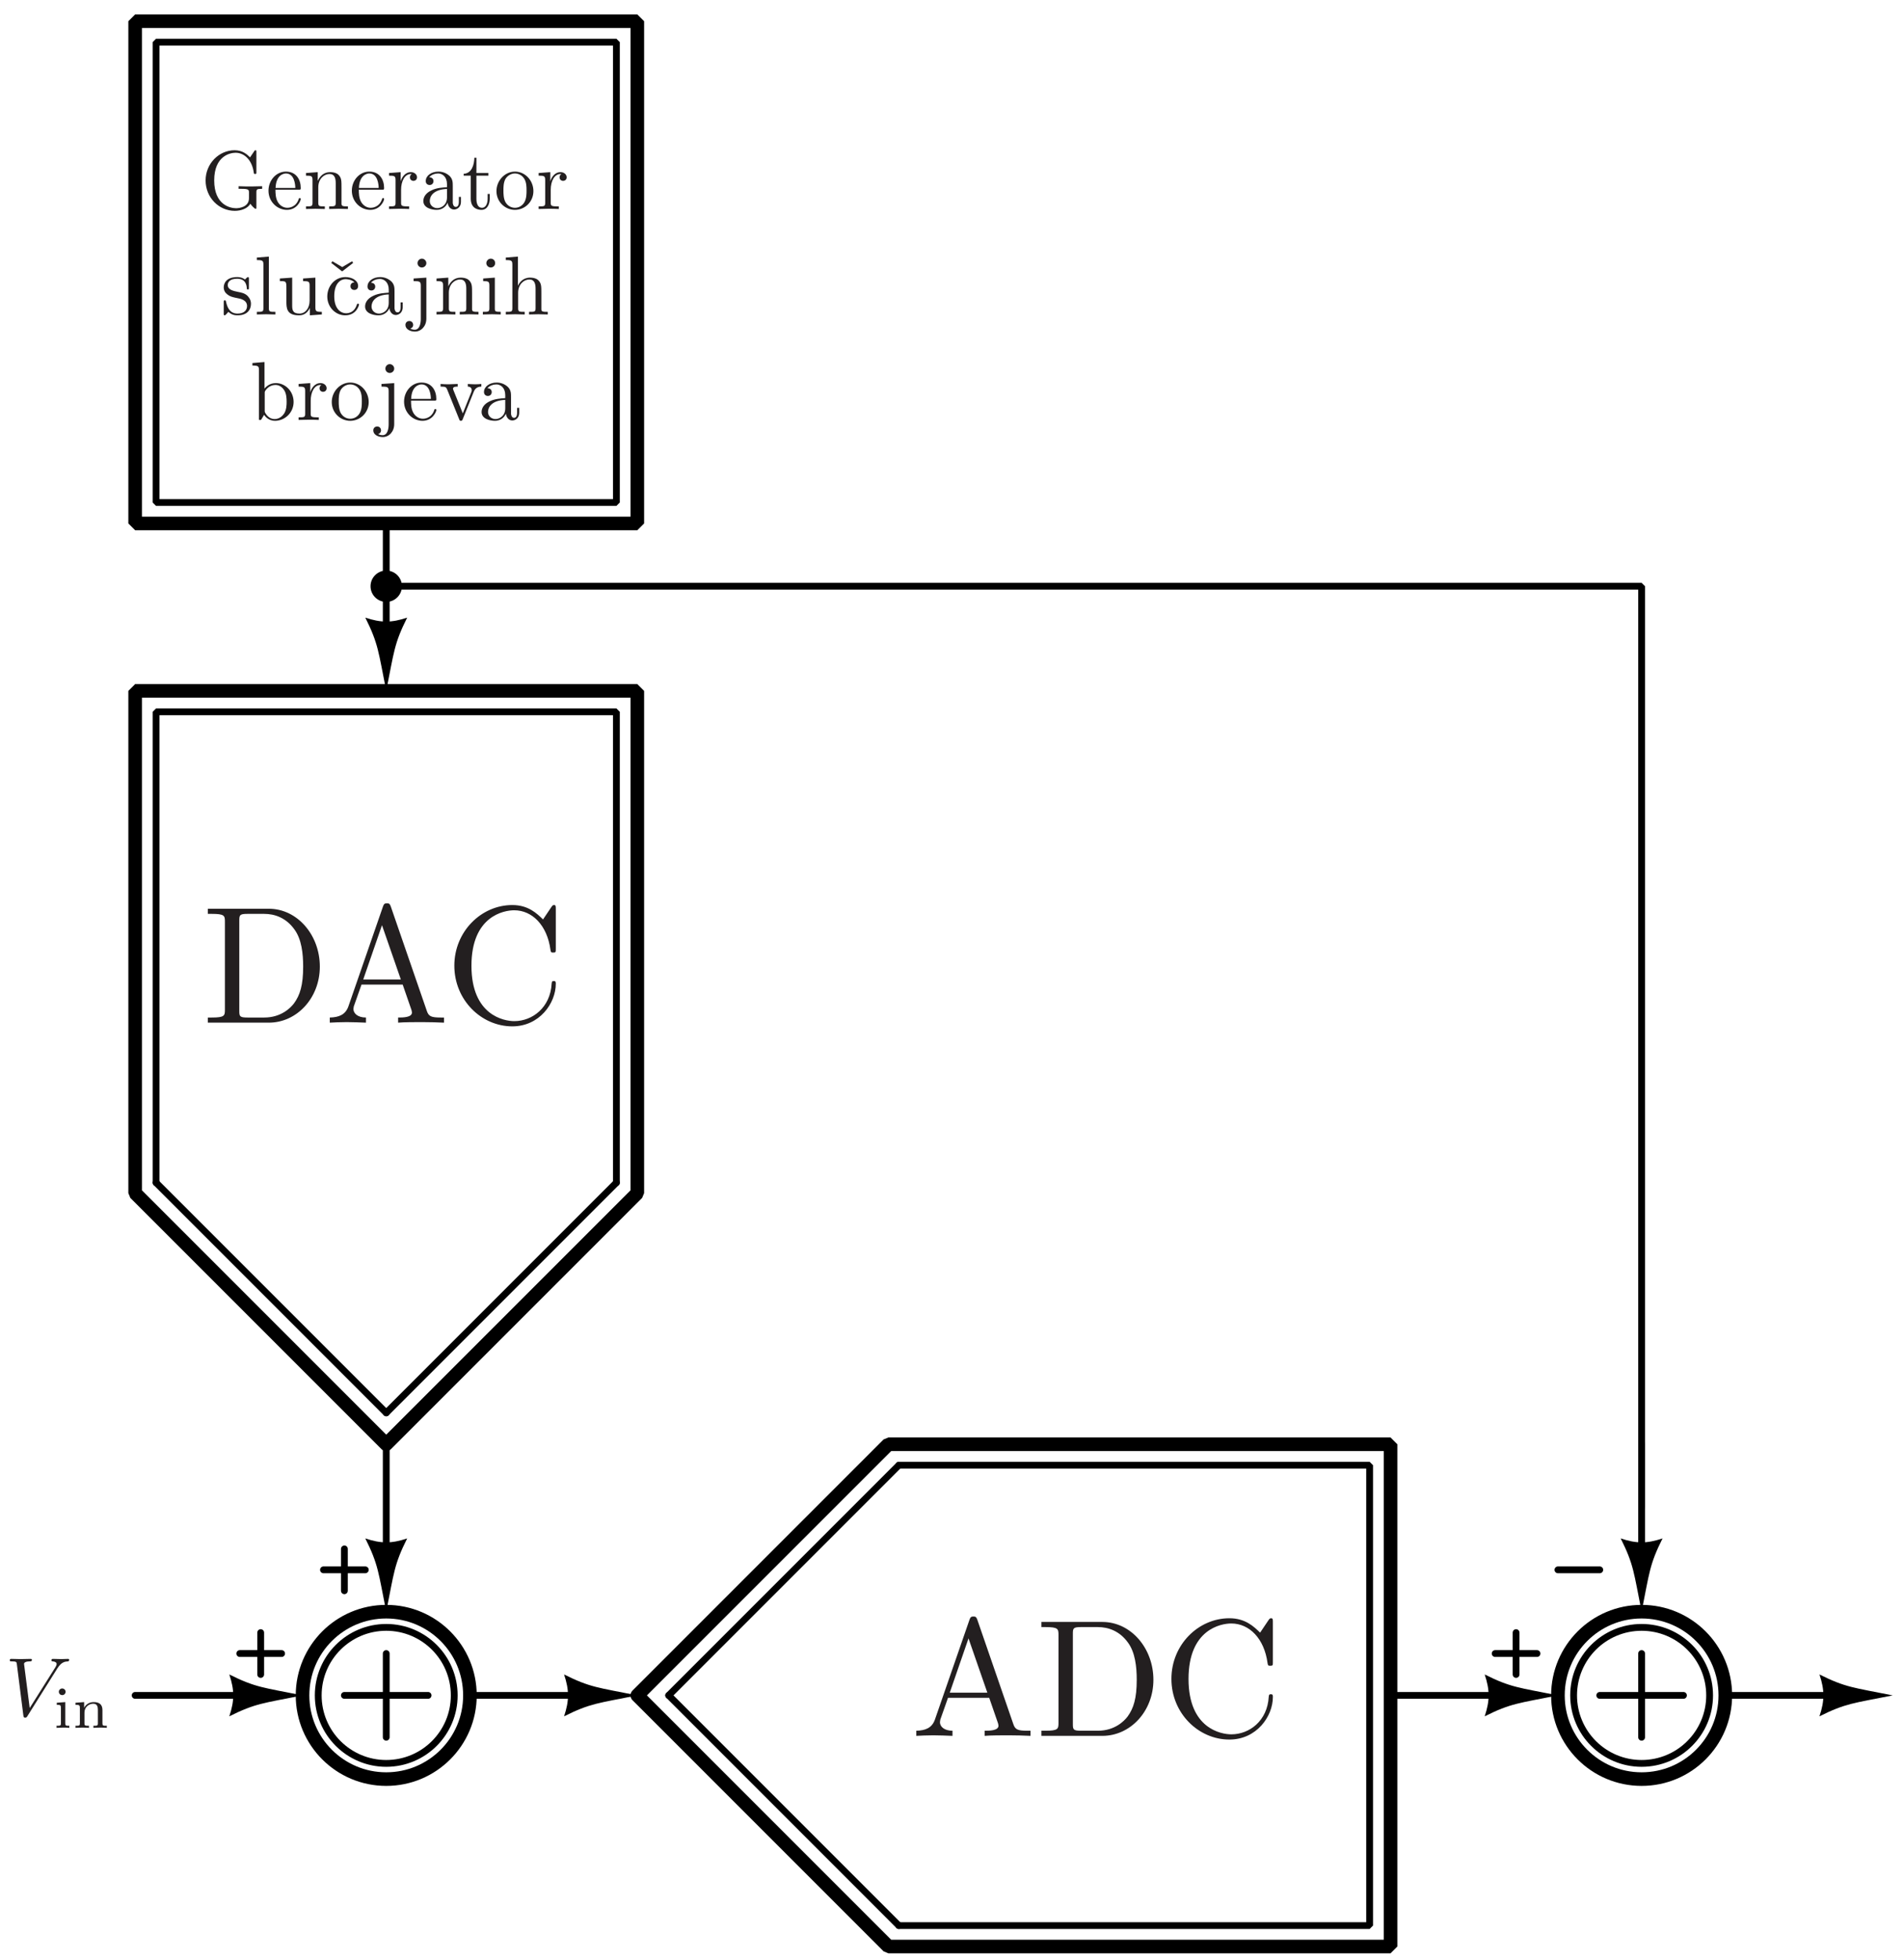 <?xml version="1.0" encoding="UTF-8"?>
<svg xmlns="http://www.w3.org/2000/svg" xmlns:xlink="http://www.w3.org/1999/xlink" width="273pt" height="281pt" viewBox="0 0 273 281" version="1.1">
<defs>
<g>
<symbol overflow="visible" id="glyph0-0">
<path style="stroke:none;" d=""/>
</symbol>
<symbol overflow="visible" id="glyph0-1">
<path style="stroke:none;" d="M 9.516 -16.641 C 9.391 -16.953 9.344 -17.109 8.969 -17.109 C 8.578 -17.109 8.516 -16.969 8.391 -16.641 L 3.438 -2.344 C 3.016 -1.125 2.062 -0.766 0.766 -0.734 L 0.766 0 C 1.312 -0.031 2.344 -0.078 3.203 -0.078 C 3.938 -0.078 5.188 -0.031 5.953 0 L 5.953 -0.734 C 4.75 -0.734 4.156 -1.344 4.156 -1.953 C 4.156 -2.031 4.188 -2.266 4.203 -2.312 L 5.312 -5.453 L 11.219 -5.453 L 12.484 -1.797 C 12.5 -1.703 12.547 -1.547 12.547 -1.453 C 12.547 -0.734 11.219 -0.734 10.562 -0.734 L 10.562 0 C 11.422 -0.078 13.094 -0.078 14.016 -0.078 C 15.031 -0.078 16.141 -0.047 17.141 0 L 17.141 -0.734 L 16.703 -0.734 C 15.281 -0.734 14.938 -0.906 14.672 -1.703 Z M 8.25 -13.969 L 10.953 -6.188 L 5.562 -6.188 Z M 8.25 -13.969 "/>
</symbol>
<symbol overflow="visible" id="glyph0-2">
<path style="stroke:none;" d="M 0.844 -16.328 L 0.844 -15.594 L 1.406 -15.594 C 3.25 -15.594 3.297 -15.328 3.297 -14.469 L 3.297 -1.859 C 3.297 -1 3.25 -0.734 1.406 -0.734 L 0.844 -0.734 L 0.844 0 L 9.594 0 C 13.609 0 16.906 -3.531 16.906 -8.031 C 16.906 -12.578 13.672 -16.328 9.594 -16.328 Z M 6.531 -0.734 C 5.406 -0.734 5.359 -0.906 5.359 -1.703 L 5.359 -14.625 C 5.359 -15.422 5.406 -15.594 6.531 -15.594 L 8.922 -15.594 C 10.406 -15.594 12.047 -15.062 13.266 -13.359 C 14.297 -11.953 14.516 -9.891 14.516 -8.031 C 14.516 -5.375 14.062 -3.938 13.203 -2.766 C 12.719 -2.125 11.359 -0.734 8.938 -0.734 Z M 6.531 -0.734 "/>
</symbol>
<symbol overflow="visible" id="glyph0-3">
<path style="stroke:none;" d="M 1.344 -8.172 C 1.344 -3.234 5.219 0.531 9.656 0.531 C 13.562 0.531 15.891 -2.797 15.891 -5.562 C 15.891 -5.812 15.891 -5.969 15.594 -5.969 C 15.328 -5.969 15.328 -5.828 15.297 -5.594 C 15.109 -2.172 12.547 -0.219 9.938 -0.219 C 8.484 -0.219 3.797 -1.031 3.797 -8.156 C 3.797 -15.297 8.469 -16.109 9.922 -16.109 C 12.531 -16.109 14.656 -13.938 15.125 -10.453 C 15.188 -10.109 15.188 -10.047 15.516 -10.047 C 15.891 -10.047 15.891 -10.109 15.891 -10.609 L 15.891 -16.281 C 15.891 -16.688 15.891 -16.859 15.641 -16.859 C 15.531 -16.859 15.438 -16.859 15.25 -16.562 L 14.062 -14.797 C 13.172 -15.656 11.953 -16.859 9.656 -16.859 C 5.188 -16.859 1.344 -13.047 1.344 -8.172 Z M 1.344 -8.172 "/>
</symbol>
<symbol overflow="visible" id="glyph1-0">
<path style="stroke:none;" d=""/>
</symbol>
<symbol overflow="visible" id="glyph1-1">
<path style="stroke:none;" d="M 7.094 -0.75 C 7.25 -0.484 7.719 -0.016 7.859 -0.016 C 7.953 -0.016 7.953 -0.109 7.953 -0.281 L 7.953 -2.359 C 7.953 -2.828 8.016 -2.891 8.781 -2.891 L 8.781 -3.266 C 8.344 -3.25 7.688 -3.234 7.328 -3.234 C 6.844 -3.234 5.828 -3.234 5.406 -3.266 L 5.406 -2.891 L 5.781 -2.891 C 6.859 -2.891 6.891 -2.766 6.891 -2.312 L 6.891 -1.547 C 6.891 -0.219 5.375 -0.109 5.047 -0.109 C 4.266 -0.109 1.906 -0.531 1.906 -4.094 C 1.906 -7.656 4.25 -8.062 4.969 -8.062 C 6.25 -8.062 7.344 -6.984 7.578 -5.219 C 7.609 -5.062 7.609 -5.016 7.766 -5.016 C 7.953 -5.016 7.953 -5.062 7.953 -5.312 L 7.953 -8.141 C 7.953 -8.344 7.953 -8.422 7.828 -8.422 C 7.781 -8.422 7.734 -8.422 7.641 -8.281 L 7.047 -7.406 C 6.656 -7.781 6.016 -8.422 4.828 -8.422 C 2.609 -8.422 0.672 -6.531 0.672 -4.094 C 0.672 -1.641 2.578 0.266 4.859 0.266 C 5.719 0.266 6.688 -0.047 7.094 -0.75 Z M 7.094 -0.75 "/>
</symbol>
<symbol overflow="visible" id="glyph1-2">
<path style="stroke:none;" d="M 1.344 -3.016 C 1.406 -4.797 2.422 -5.094 2.828 -5.094 C 4.047 -5.094 4.172 -3.484 4.172 -3.016 Z M 1.328 -2.766 L 4.656 -2.766 C 4.922 -2.766 4.953 -2.766 4.953 -3.016 C 4.953 -4.203 4.312 -5.359 2.828 -5.359 C 1.438 -5.359 0.328 -4.125 0.328 -2.625 C 0.328 -1.031 1.594 0.125 2.969 0.125 C 4.422 0.125 4.953 -1.188 4.953 -1.422 C 4.953 -1.547 4.859 -1.562 4.812 -1.562 C 4.703 -1.562 4.672 -1.5 4.656 -1.406 C 4.234 -0.172 3.156 -0.172 3.031 -0.172 C 2.438 -0.172 1.953 -0.531 1.688 -0.969 C 1.328 -1.547 1.328 -2.328 1.328 -2.766 Z M 1.328 -2.766 "/>
</symbol>
<symbol overflow="visible" id="glyph1-3">
<path style="stroke:none;" d="M 1.312 -4.109 L 1.312 -0.906 C 1.312 -0.375 1.188 -0.375 0.375 -0.375 L 0.375 0 C 0.797 -0.016 1.406 -0.031 1.734 -0.031 C 2.047 -0.031 2.672 -0.016 3.078 0 L 3.078 -0.375 C 2.266 -0.375 2.141 -0.375 2.141 -0.906 L 2.141 -3.109 C 2.141 -4.344 2.984 -5.016 3.75 -5.016 C 4.5 -5.016 4.641 -4.375 4.641 -3.688 L 4.641 -0.906 C 4.641 -0.375 4.5 -0.375 3.703 -0.375 L 3.703 0 C 4.125 -0.016 4.734 -0.031 5.062 -0.031 C 5.359 -0.031 5.984 -0.016 6.391 0 L 6.391 -0.375 C 5.766 -0.375 5.469 -0.375 5.469 -0.734 L 5.469 -3.016 C 5.469 -4.047 5.469 -4.406 5.094 -4.844 C 4.922 -5.047 4.531 -5.281 3.844 -5.281 C 2.969 -5.281 2.406 -4.766 2.062 -4.031 L 2.062 -5.281 L 0.375 -5.156 L 0.375 -4.781 C 1.219 -4.781 1.312 -4.703 1.312 -4.109 Z M 1.312 -4.109 "/>
</symbol>
<symbol overflow="visible" id="glyph1-4">
<path style="stroke:none;" d="M 2 -3.969 L 2 -5.281 L 0.328 -5.156 L 0.328 -4.781 C 1.172 -4.781 1.266 -4.703 1.266 -4.109 L 1.266 -0.906 C 1.266 -0.375 1.141 -0.375 0.328 -0.375 L 0.328 0 C 0.797 -0.016 1.359 -0.031 1.703 -0.031 C 2.172 -0.031 2.734 -0.031 3.219 0 L 3.219 -0.375 L 2.969 -0.375 C 2.078 -0.375 2.062 -0.5 2.062 -0.938 L 2.062 -2.766 C 2.062 -3.953 2.562 -5.016 3.469 -5.016 C 3.547 -5.016 3.578 -5.016 3.594 -5.016 C 3.562 -5 3.328 -4.859 3.328 -4.547 C 3.328 -4.203 3.578 -4.031 3.844 -4.031 C 4.047 -4.031 4.344 -4.172 4.344 -4.547 C 4.344 -4.938 3.984 -5.281 3.469 -5.281 C 2.594 -5.281 2.156 -4.484 2 -3.969 Z M 2 -3.969 "/>
</symbol>
<symbol overflow="visible" id="glyph1-5">
<path style="stroke:none;" d="M 3.984 -0.906 C 4.031 -0.438 4.344 0.078 4.906 0.078 C 5.156 0.078 5.891 -0.094 5.891 -1.062 L 5.891 -1.734 L 5.594 -1.734 L 5.594 -1.062 C 5.594 -0.375 5.297 -0.297 5.156 -0.297 C 4.766 -0.297 4.719 -0.844 4.719 -0.891 L 4.719 -3.281 C 4.719 -3.797 4.719 -4.25 4.297 -4.703 C 3.828 -5.156 3.234 -5.359 2.656 -5.359 C 1.672 -5.359 0.844 -4.797 0.844 -4 C 0.844 -3.641 1.094 -3.438 1.406 -3.438 C 1.734 -3.438 1.953 -3.688 1.953 -4 C 1.953 -4.141 1.891 -4.531 1.344 -4.547 C 1.656 -4.953 2.25 -5.094 2.625 -5.094 C 3.219 -5.094 3.891 -4.625 3.891 -3.562 L 3.891 -3.125 C 3.281 -3.078 2.453 -3.047 1.703 -2.688 C 0.797 -2.281 0.5 -1.656 0.5 -1.141 C 0.5 -0.172 1.656 0.125 2.422 0.125 C 3.203 0.125 3.75 -0.344 3.984 -0.906 Z M 3.891 -2.875 L 3.891 -1.672 C 3.891 -0.531 3.031 -0.125 2.5 -0.125 C 1.906 -0.125 1.422 -0.547 1.422 -1.141 C 1.422 -1.812 1.922 -2.797 3.891 -2.875 Z M 3.891 -2.875 "/>
</symbol>
<symbol overflow="visible" id="glyph1-6">
<path style="stroke:none;" d="M 2.062 -4.781 L 3.781 -4.781 L 3.781 -5.156 L 2.062 -5.156 L 2.062 -7.344 L 1.766 -7.344 C 1.75 -6.375 1.406 -5.094 0.234 -5.047 L 0.234 -4.781 L 1.25 -4.781 L 1.25 -1.484 C 1.25 -0.016 2.359 0.125 2.781 0.125 C 3.641 0.125 3.969 -0.719 3.969 -1.484 L 3.969 -2.156 L 3.672 -2.156 L 3.672 -1.5 C 3.672 -0.625 3.312 -0.172 2.875 -0.172 C 2.062 -0.172 2.062 -1.25 2.062 -1.453 Z M 2.062 -4.781 "/>
</symbol>
<symbol overflow="visible" id="glyph1-7">
<path style="stroke:none;" d="M 5.625 -2.562 C 5.625 -4.094 4.438 -5.359 2.984 -5.359 C 1.5 -5.359 0.328 -4.047 0.328 -2.562 C 0.328 -1.016 1.578 0.125 2.969 0.125 C 4.422 0.125 5.625 -1.047 5.625 -2.562 Z M 2.984 -0.172 C 2.469 -0.172 1.953 -0.422 1.625 -0.969 C 1.328 -1.5 1.328 -2.219 1.328 -2.656 C 1.328 -3.125 1.328 -3.766 1.609 -4.297 C 1.938 -4.844 2.5 -5.094 2.969 -5.094 C 3.5 -5.094 4.016 -4.828 4.328 -4.312 C 4.641 -3.797 4.641 -3.109 4.641 -2.656 C 4.641 -2.219 4.641 -1.578 4.375 -1.047 C 4.109 -0.516 3.578 -0.172 2.984 -0.172 Z M 2.984 -0.172 "/>
</symbol>
<symbol overflow="visible" id="glyph1-8">
<path style="stroke:none;" d="M 2.484 -2.312 C 2.75 -2.266 3.734 -2.078 3.734 -1.219 C 3.734 -0.609 3.312 -0.125 2.375 -0.125 C 1.375 -0.125 0.938 -0.812 0.719 -1.828 C 0.688 -1.984 0.672 -2.031 0.547 -2.031 C 0.391 -2.031 0.391 -1.953 0.391 -1.734 L 0.391 -0.156 C 0.391 0.047 0.391 0.125 0.531 0.125 C 0.578 0.125 0.594 0.125 0.828 -0.109 C 0.844 -0.125 0.844 -0.156 1.062 -0.375 C 1.594 0.125 2.125 0.125 2.375 0.125 C 3.75 0.125 4.297 -0.672 4.297 -1.531 C 4.297 -2.156 3.938 -2.516 3.797 -2.672 C 3.406 -3.047 2.938 -3.141 2.438 -3.234 C 1.766 -3.375 0.969 -3.531 0.969 -4.219 C 0.969 -4.641 1.281 -5.125 2.312 -5.125 C 3.625 -5.125 3.688 -4.047 3.703 -3.688 C 3.719 -3.578 3.828 -3.578 3.844 -3.578 C 4 -3.578 4 -3.641 4 -3.859 L 4 -5.062 C 4 -5.266 4 -5.359 3.875 -5.359 C 3.812 -5.359 3.797 -5.359 3.641 -5.219 C 3.594 -5.156 3.484 -5.062 3.438 -5.016 C 2.969 -5.359 2.484 -5.359 2.312 -5.359 C 0.844 -5.359 0.391 -4.547 0.391 -3.891 C 0.391 -3.469 0.578 -3.125 0.906 -2.875 C 1.297 -2.562 1.625 -2.484 2.484 -2.312 Z M 2.484 -2.312 "/>
</symbol>
<symbol overflow="visible" id="glyph1-9">
<path style="stroke:none;" d="M 2.109 -8.297 L 0.391 -8.156 L 0.391 -7.797 C 1.234 -7.797 1.328 -7.703 1.328 -7.125 L 1.328 -0.906 C 1.328 -0.375 1.188 -0.375 0.391 -0.375 L 0.391 0 C 0.781 -0.016 1.422 -0.031 1.719 -0.031 C 2.016 -0.031 2.609 -0.016 3.047 0 L 3.047 -0.375 C 2.25 -0.375 2.109 -0.375 2.109 -0.906 Z M 2.109 -8.297 "/>
</symbol>
<symbol overflow="visible" id="glyph1-10">
<path style="stroke:none;" d="M 4.672 -0.938 L 4.672 0.125 L 6.391 0 L 6.391 -0.375 C 5.562 -0.375 5.469 -0.453 5.469 -1.047 L 5.469 -5.281 L 3.703 -5.156 L 3.703 -4.781 C 4.547 -4.781 4.641 -4.703 4.641 -4.109 L 4.641 -1.984 C 4.641 -0.938 4.062 -0.125 3.188 -0.125 C 2.188 -0.125 2.141 -0.688 2.141 -1.312 L 2.141 -5.281 L 0.375 -5.156 L 0.375 -4.781 C 1.312 -4.781 1.312 -4.75 1.312 -3.688 L 1.312 -1.891 C 1.312 -0.953 1.312 0.125 3.125 0.125 C 3.797 0.125 4.328 -0.203 4.672 -0.938 Z M 4.672 -0.938 "/>
</symbol>
<symbol overflow="visible" id="glyph1-11">
<path style="stroke:none;" d="M 2.984 -6.797 L 1.578 -7.625 L 1.406 -7.391 L 2.969 -6.172 L 4.547 -7.391 L 4.391 -7.625 Z M 2.984 -6.797 "/>
</symbol>
<symbol overflow="visible" id="glyph1-12">
<path style="stroke:none;" d="M 1.406 -2.609 C 1.406 -4.547 2.375 -5.062 3.016 -5.062 C 3.125 -5.062 3.875 -5.047 4.297 -4.609 C 3.797 -4.578 3.734 -4.219 3.734 -4.062 C 3.734 -3.75 3.938 -3.516 4.281 -3.516 C 4.594 -3.516 4.828 -3.719 4.828 -4.078 C 4.828 -4.891 3.922 -5.359 3 -5.359 C 1.5 -5.359 0.406 -4.062 0.406 -2.578 C 0.406 -1.047 1.594 0.125 2.969 0.125 C 4.578 0.125 4.953 -1.297 4.953 -1.422 C 4.953 -1.547 4.844 -1.547 4.812 -1.547 C 4.703 -1.547 4.672 -1.5 4.656 -1.422 C 4.297 -0.312 3.531 -0.172 3.078 -0.172 C 2.453 -0.172 1.406 -0.688 1.406 -2.609 Z M 1.406 -2.609 "/>
</symbol>
<symbol overflow="visible" id="glyph1-13">
<path style="stroke:none;" d="M 2.516 -5.281 L 0.688 -5.156 L 0.688 -4.781 C 1.609 -4.781 1.719 -4.703 1.719 -4.109 L 1.719 0.625 C 1.719 1.156 1.609 2.188 0.844 2.188 C 0.781 2.188 0.516 2.188 0.203 2.031 C 0.375 1.984 0.625 1.812 0.625 1.5 C 0.625 1.188 0.406 0.938 0.078 0.938 C -0.266 0.938 -0.484 1.188 -0.484 1.5 C -0.484 2.109 0.188 2.453 0.875 2.453 C 1.766 2.453 2.516 1.688 2.516 0.594 Z M 2.516 -7.359 C 2.516 -7.703 2.219 -8 1.875 -8 C 1.531 -8 1.25 -7.703 1.25 -7.359 C 1.25 -7.016 1.531 -6.734 1.875 -6.734 C 2.219 -6.734 2.516 -7.016 2.516 -7.359 Z M 2.516 -7.359 "/>
</symbol>
<symbol overflow="visible" id="glyph1-14">
<path style="stroke:none;" d="M 2.109 -5.281 L 0.438 -5.156 L 0.438 -4.781 C 1.219 -4.781 1.328 -4.703 1.328 -4.125 L 1.328 -0.906 C 1.328 -0.375 1.188 -0.375 0.391 -0.375 L 0.391 0 C 0.781 -0.016 1.422 -0.031 1.703 -0.031 C 2.125 -0.031 2.547 -0.016 2.953 0 L 2.953 -0.375 C 2.156 -0.375 2.109 -0.438 2.109 -0.891 Z M 2.156 -7.359 C 2.156 -7.75 1.859 -8 1.531 -8 C 1.156 -8 0.891 -7.672 0.891 -7.359 C 0.891 -7.047 1.156 -6.734 1.531 -6.734 C 1.859 -6.734 2.156 -6.984 2.156 -7.359 Z M 2.156 -7.359 "/>
</symbol>
<symbol overflow="visible" id="glyph1-15">
<path style="stroke:none;" d="M 1.312 -0.906 C 1.312 -0.375 1.188 -0.375 0.375 -0.375 L 0.375 0 C 0.797 -0.016 1.406 -0.031 1.734 -0.031 C 2.047 -0.031 2.672 -0.016 3.078 0 L 3.078 -0.375 C 2.266 -0.375 2.141 -0.375 2.141 -0.906 L 2.141 -3.109 C 2.141 -4.344 2.984 -5.016 3.75 -5.016 C 4.5 -5.016 4.641 -4.375 4.641 -3.688 L 4.641 -0.906 C 4.641 -0.375 4.5 -0.375 3.703 -0.375 L 3.703 0 C 4.125 -0.016 4.734 -0.031 5.062 -0.031 C 5.359 -0.031 5.984 -0.016 6.391 0 L 6.391 -0.375 C 5.766 -0.375 5.469 -0.375 5.469 -0.734 L 5.469 -3.016 C 5.469 -4.047 5.469 -4.406 5.094 -4.844 C 4.922 -5.047 4.531 -5.281 3.844 -5.281 C 2.828 -5.281 2.312 -4.562 2.109 -4.109 L 2.109 -8.297 L 0.375 -8.156 L 0.375 -7.797 C 1.219 -7.797 1.312 -7.703 1.312 -7.125 Z M 1.312 -0.906 "/>
</symbol>
<symbol overflow="visible" id="glyph1-16">
<path style="stroke:none;" d="M 2.062 -4.5 L 2.062 -8.297 L 0.328 -8.156 L 0.328 -7.797 C 1.172 -7.797 1.266 -7.703 1.266 -7.125 L 1.266 0 L 1.562 0 C 1.578 -0.016 1.672 -0.172 2 -0.734 C 2.172 -0.469 2.672 0.125 3.562 0.125 C 4.984 0.125 6.234 -1.047 6.234 -2.578 C 6.234 -4.094 5.062 -5.281 3.688 -5.281 C 2.766 -5.281 2.25 -4.719 2.062 -4.5 Z M 2.094 -1.359 L 2.094 -3.828 C 2.094 -4.047 2.094 -4.062 2.219 -4.25 C 2.688 -4.922 3.344 -5.016 3.641 -5.016 C 4.172 -5.016 4.609 -4.703 4.891 -4.25 C 5.203 -3.766 5.234 -3.078 5.234 -2.594 C 5.234 -2.156 5.219 -1.438 4.859 -0.891 C 4.609 -0.531 4.156 -0.125 3.516 -0.125 C 2.969 -0.125 2.547 -0.422 2.266 -0.859 C 2.094 -1.109 2.094 -1.141 2.094 -1.359 Z M 2.094 -1.359 "/>
</symbol>
<symbol overflow="visible" id="glyph1-17">
<path style="stroke:none;" d="M 4.969 -3.984 C 5.078 -4.25 5.281 -4.766 6.078 -4.781 L 6.078 -5.156 C 5.797 -5.125 5.453 -5.109 5.172 -5.109 C 4.891 -5.109 4.344 -5.141 4.141 -5.156 L 4.141 -4.781 C 4.578 -4.766 4.703 -4.5 4.703 -4.266 C 4.703 -4.156 4.688 -4.109 4.641 -3.984 L 3.422 -0.938 L 2.078 -4.266 C 2.016 -4.422 2.016 -4.453 2.016 -4.469 C 2.016 -4.781 2.469 -4.781 2.688 -4.781 L 2.688 -5.156 C 2.328 -5.141 1.656 -5.109 1.391 -5.109 C 1.062 -5.109 0.578 -5.125 0.234 -5.156 L 0.234 -4.781 C 0.984 -4.781 1.031 -4.703 1.188 -4.344 L 2.906 -0.094 C 2.969 0.078 3 0.125 3.156 0.125 C 3.312 0.125 3.359 0.031 3.406 -0.094 Z M 4.969 -3.984 "/>
</symbol>
<symbol overflow="visible" id="glyph2-0">
<path style="stroke:none;" d=""/>
</symbol>
<symbol overflow="visible" id="glyph2-1">
<path style="stroke:none;" d="M 7.5 -6.797 C 8.094 -7.734 8.594 -7.766 9.031 -7.797 C 9.188 -7.812 9.188 -8.016 9.188 -8.016 C 9.188 -8.109 9.125 -8.156 9.031 -8.156 C 8.719 -8.156 8.375 -8.125 8.062 -8.125 C 7.656 -8.125 7.25 -8.156 6.875 -8.156 C 6.797 -8.156 6.641 -8.156 6.641 -7.938 C 6.641 -7.812 6.75 -7.797 6.844 -7.797 C 7.156 -7.766 7.391 -7.656 7.391 -7.406 C 7.391 -7.219 7.203 -6.953 7.203 -6.938 L 3.531 -1.109 L 2.719 -7.438 C 2.719 -7.641 3 -7.797 3.547 -7.797 C 3.719 -7.797 3.844 -7.797 3.844 -8.031 C 3.844 -8.141 3.75 -8.156 3.688 -8.156 C 3.203 -8.156 2.688 -8.125 2.203 -8.125 C 1.984 -8.125 1.75 -8.141 1.547 -8.141 C 1.328 -8.141 1.094 -8.156 0.891 -8.156 C 0.812 -8.156 0.672 -8.156 0.672 -7.938 C 0.672 -7.797 0.781 -7.797 0.969 -7.797 C 1.641 -7.797 1.656 -7.688 1.688 -7.391 L 2.625 -0.016 C 2.672 0.234 2.719 0.266 2.875 0.266 C 3.062 0.266 3.109 0.203 3.203 0.047 Z M 7.5 -6.797 "/>
</symbol>
<symbol overflow="visible" id="glyph3-0">
<path style="stroke:none;" d=""/>
</symbol>
<symbol overflow="visible" id="glyph3-1">
<path style="stroke:none;" d="M 1.766 -5.172 C 1.766 -5.406 1.562 -5.641 1.281 -5.641 C 1.031 -5.641 0.797 -5.438 0.797 -5.172 C 0.797 -4.859 1.047 -4.688 1.281 -4.688 C 1.547 -4.688 1.766 -4.891 1.766 -5.172 Z M 0.5 -3.594 L 0.5 -3.297 C 1.016 -3.297 1.094 -3.25 1.094 -2.844 L 1.094 -0.656 C 1.094 -0.297 1.016 -0.297 0.469 -0.297 L 0.469 0 C 0.484 0 1.078 -0.031 1.406 -0.031 C 1.703 -0.031 2 -0.031 2.297 0 L 2.297 -0.297 C 1.812 -0.297 1.719 -0.297 1.719 -0.656 L 1.719 -3.688 Z M 0.5 -3.594 "/>
</symbol>
<symbol overflow="visible" id="glyph3-2">
<path style="stroke:none;" d="M 4.312 -2.531 C 4.312 -3.266 3.953 -3.688 3.062 -3.688 C 2.375 -3.688 1.922 -3.312 1.688 -2.875 L 1.688 -3.688 L 0.453 -3.594 L 0.453 -3.297 C 1.016 -3.297 1.078 -3.234 1.078 -2.828 L 1.078 -0.656 C 1.078 -0.297 1 -0.297 0.453 -0.297 L 0.453 0 C 0.469 0 1.062 -0.031 1.406 -0.031 C 1.719 -0.031 2.297 -0.016 2.375 0 L 2.375 -0.297 C 1.828 -0.297 1.734 -0.297 1.734 -0.656 L 1.734 -2.172 C 1.734 -3.047 2.438 -3.453 2.984 -3.453 C 3.578 -3.453 3.656 -3 3.656 -2.578 L 3.656 -0.656 C 3.656 -0.297 3.562 -0.297 3.016 -0.297 L 3.016 0 C 3.047 0 3.625 -0.031 3.984 -0.031 C 4.281 -0.031 4.859 -0.016 4.938 0 L 4.938 -0.297 C 4.391 -0.297 4.312 -0.297 4.312 -0.656 Z M 4.312 -2.531 "/>
</symbol>
</g>
</defs>
<g id="surface1">
<path style="fill:none;stroke-width:9.75;stroke-linecap:round;stroke-linejoin:bevel;stroke:rgb(0%,0%,0%);stroke-opacity:1;stroke-miterlimit:6;" d="M 1288.789 709.609 L 958.789 379.609 " transform="matrix(0.1,0,0,-0.1,0,281)"/>
<path style="fill:none;stroke-width:9.75;stroke-linecap:round;stroke-linejoin:bevel;stroke:rgb(0%,0%,0%);stroke-opacity:1;stroke-miterlimit:6;" d="M 1288.789 49.609 L 958.789 379.609 " transform="matrix(0.1,0,0,-0.1,0,281)"/>
<path style="fill:none;stroke-width:9.75;stroke-linecap:round;stroke-linejoin:bevel;stroke:rgb(0%,0%,0%);stroke-opacity:1;stroke-miterlimit:6;" d="M 1288.789 709.609 L 1963.789 709.609 L 1963.789 49.609 L 1288.789 49.609 " transform="matrix(0.1,0,0,-0.1,0,281)"/>
<path style="fill:none;stroke-width:19.5;stroke-linecap:round;stroke-linejoin:bevel;stroke:rgb(0%,0%,0%);stroke-opacity:1;stroke-miterlimit:6;" d="M 913.789 379.609 L 1273.789 19.609 L 1993.789 19.609 L 1993.789 739.609 L 1273.789 739.609 L 913.789 379.609 " transform="matrix(0.1,0,0,-0.1,0,281)"/>
<path style="fill:none;stroke-width:9.75;stroke-linecap:round;stroke-linejoin:bevel;stroke:rgb(0%,0%,0%);stroke-opacity:1;stroke-miterlimit:6;" d="M 223.789 1114.609 L 553.789 784.609 " transform="matrix(0.1,0,0,-0.1,0,281)"/>
<path style="fill:none;stroke-width:9.75;stroke-linecap:round;stroke-linejoin:bevel;stroke:rgb(0%,0%,0%);stroke-opacity:1;stroke-miterlimit:6;" d="M 883.789 1114.609 L 553.789 784.609 " transform="matrix(0.1,0,0,-0.1,0,281)"/>
<path style="fill:none;stroke-width:9.75;stroke-linecap:round;stroke-linejoin:bevel;stroke:rgb(0%,0%,0%);stroke-opacity:1;stroke-miterlimit:6;" d="M 223.789 1114.609 L 223.789 1789.609 L 883.789 1789.609 L 883.789 1114.609 " transform="matrix(0.1,0,0,-0.1,0,281)"/>
<path style="fill:none;stroke-width:19.5;stroke-linecap:round;stroke-linejoin:bevel;stroke:rgb(0%,0%,0%);stroke-opacity:1;stroke-miterlimit:6;" d="M 553.789 739.609 L 913.789 1099.609 L 913.789 1819.609 L 193.789 1819.609 L 193.789 1099.609 L 553.789 739.609 " transform="matrix(0.1,0,0,-0.1,0,281)"/>
<path style="fill:none;stroke-width:19.5;stroke-linecap:round;stroke-linejoin:bevel;stroke:rgb(0%,0%,0%);stroke-opacity:1;stroke-miterlimit:6;" d="M 673.789 379.609 C 673.789 445.859 620.078 499.609 553.789 499.609 C 487.539 499.609 433.789 445.859 433.789 379.609 C 433.789 313.32 487.539 259.609 553.789 259.609 C 620.078 259.609 673.789 313.32 673.789 379.609 " transform="matrix(0.1,0,0,-0.1,0,281)"/>
<path style="fill:none;stroke-width:9.75;stroke-linecap:round;stroke-linejoin:bevel;stroke:rgb(0%,0%,0%);stroke-opacity:1;stroke-miterlimit:6;" d="M 651.289 379.609 C 651.289 433.438 607.656 477.109 553.789 477.109 C 499.961 477.109 456.289 433.438 456.289 379.609 C 456.289 325.742 499.961 282.109 553.789 282.109 C 607.656 282.109 651.289 325.742 651.289 379.609 " transform="matrix(0.1,0,0,-0.1,0,281)"/>
<path style="fill:none;stroke-width:9.75;stroke-linecap:round;stroke-linejoin:bevel;stroke:rgb(0%,0%,0%);stroke-opacity:1;stroke-miterlimit:6;" d="M 613.789 379.609 L 493.789 379.609 " transform="matrix(0.1,0,0,-0.1,0,281)"/>
<path style="fill:none;stroke-width:9.75;stroke-linecap:round;stroke-linejoin:bevel;stroke:rgb(0%,0%,0%);stroke-opacity:1;stroke-miterlimit:6;" d="M 553.789 439.609 L 553.789 319.609 " transform="matrix(0.1,0,0,-0.1,0,281)"/>
<path style="fill:none;stroke-width:9.75;stroke-linecap:round;stroke-linejoin:bevel;stroke:rgb(0%,0%,0%);stroke-opacity:1;stroke-miterlimit:6;" d="M 853.789 379.609 L 673.789 379.609 " transform="matrix(0.1,0,0,-0.1,0,281)"/>
<path style="fill:none;stroke-width:9.75;stroke-linecap:round;stroke-linejoin:bevel;stroke:rgb(0%,0%,0%);stroke-opacity:1;stroke-miterlimit:6;" d="M 553.789 739.609 L 553.789 559.609 " transform="matrix(0.1,0,0,-0.1,0,281)"/>
<path style=" stroke:none;fill-rule:evenodd;fill:rgb(0%,0%,0%);fill-opacity:1;" d="M 80.879 246.039 C 84.629 244.164 85.754 244.164 91.379 243.039 C 85.754 241.914 84.629 241.914 80.879 240.039 C 81.629 242.289 81.629 243.789 80.879 246.039 "/>
<path style=" stroke:none;fill-rule:evenodd;fill:rgb(0%,0%,0%);fill-opacity:1;" d="M 58.379 220.539 C 56.504 224.289 56.504 225.414 55.379 231.039 C 54.254 225.414 54.254 224.289 52.379 220.539 C 54.629 221.289 56.129 221.289 58.379 220.539 "/>
<path style="fill:none;stroke-width:19.5;stroke-linecap:round;stroke-linejoin:bevel;stroke:rgb(0%,0%,0%);stroke-opacity:1;stroke-miterlimit:6;" d="M 193.789 2059.609 L 913.789 2059.609 L 913.789 2779.609 L 193.789 2779.609 Z M 193.789 2059.609 " transform="matrix(0.1,0,0,-0.1,0,281)"/>
<path style="fill:none;stroke-width:9.75;stroke-linecap:round;stroke-linejoin:bevel;stroke:rgb(0%,0%,0%);stroke-opacity:1;stroke-miterlimit:6;" d="M 223.789 2089.609 L 883.789 2089.609 L 883.789 2749.609 L 223.789 2749.609 Z M 223.789 2089.609 " transform="matrix(0.1,0,0,-0.1,0,281)"/>
<path style="fill:none;stroke-width:9.75;stroke-linecap:round;stroke-linejoin:bevel;stroke:rgb(0%,0%,0%);stroke-opacity:1;stroke-miterlimit:6;" d="M 553.789 1879.609 L 553.789 2059.609 " transform="matrix(0.1,0,0,-0.1,0,281)"/>
<path style=" stroke:none;fill-rule:evenodd;fill:rgb(0%,0%,0%);fill-opacity:1;" d="M 58.379 88.539 C 56.504 92.289 56.504 93.414 55.379 99.039 C 54.254 93.414 54.254 92.289 52.379 88.539 C 54.629 89.289 56.129 89.289 58.379 88.539 "/>
<path style="fill:none;stroke-width:19.5;stroke-linecap:round;stroke-linejoin:bevel;stroke:rgb(0%,0%,0%);stroke-opacity:1;stroke-miterlimit:6;" d="M 2473.789 379.609 C 2473.789 445.859 2420.078 499.609 2353.789 499.609 C 2287.539 499.609 2233.789 445.859 2233.789 379.609 C 2233.789 313.32 2287.539 259.609 2353.789 259.609 C 2420.078 259.609 2473.789 313.32 2473.789 379.609 " transform="matrix(0.1,0,0,-0.1,0,281)"/>
<path style="fill:none;stroke-width:9.75;stroke-linecap:round;stroke-linejoin:bevel;stroke:rgb(0%,0%,0%);stroke-opacity:1;stroke-miterlimit:6;" d="M 2451.289 379.609 C 2451.289 433.438 2407.656 477.109 2353.789 477.109 C 2299.961 477.109 2256.289 433.438 2256.289 379.609 C 2256.289 325.742 2299.961 282.109 2353.789 282.109 C 2407.656 282.109 2451.289 325.742 2451.289 379.609 " transform="matrix(0.1,0,0,-0.1,0,281)"/>
<path style="fill:none;stroke-width:9.75;stroke-linecap:round;stroke-linejoin:bevel;stroke:rgb(0%,0%,0%);stroke-opacity:1;stroke-miterlimit:6;" d="M 2413.789 379.609 L 2293.789 379.609 " transform="matrix(0.1,0,0,-0.1,0,281)"/>
<path style="fill:none;stroke-width:9.75;stroke-linecap:round;stroke-linejoin:bevel;stroke:rgb(0%,0%,0%);stroke-opacity:1;stroke-miterlimit:6;" d="M 2353.789 439.609 L 2353.789 319.609 " transform="matrix(0.1,0,0,-0.1,0,281)"/>
<path style="fill:none;stroke-width:9.75;stroke-linecap:round;stroke-linejoin:bevel;stroke:rgb(0%,0%,0%);stroke-opacity:1;stroke-miterlimit:6;" d="M 2173.789 379.609 L 1993.789 379.609 " transform="matrix(0.1,0,0,-0.1,0,281)"/>
<path style=" stroke:none;fill-rule:evenodd;fill:rgb(0%,0%,0%);fill-opacity:1;" d="M 212.879 246.039 C 216.629 244.164 217.754 244.164 223.379 243.039 C 217.754 241.914 216.629 241.914 212.879 240.039 C 213.629 242.289 213.629 243.789 212.879 246.039 "/>
<path style="fill:none;stroke-width:9.75;stroke-linecap:round;stroke-linejoin:bevel;stroke:rgb(0%,0%,0%);stroke-opacity:1;stroke-miterlimit:6;" d="M 2353.789 739.609 L 2353.789 559.609 " transform="matrix(0.1,0,0,-0.1,0,281)"/>
<path style=" stroke:none;fill-rule:evenodd;fill:rgb(0%,0%,0%);fill-opacity:1;" d="M 238.379 220.539 C 236.504 224.289 236.504 225.414 235.379 231.039 C 234.254 225.414 234.254 224.289 232.379 220.539 C 234.629 221.289 236.129 221.289 238.379 220.539 "/>
<path style="fill:none;stroke-width:9.75;stroke-linecap:round;stroke-linejoin:bevel;stroke:rgb(0%,0%,0%);stroke-opacity:1;stroke-miterlimit:6;" d="M 2353.789 649.609 L 2353.789 1969.609 L 553.789 1969.609 " transform="matrix(0.1,0,0,-0.1,0,281)"/>
<path style=" stroke:none;fill-rule:evenodd;fill:rgb(0%,0%,0%);fill-opacity:1;" d="M 57.629 84.039 C 57.629 82.797 56.621 81.789 55.379 81.789 C 54.137 81.789 53.129 82.797 53.129 84.039 C 53.129 85.281 54.137 86.289 55.379 86.289 C 56.621 86.289 57.629 85.281 57.629 84.039 "/>
<path style="fill:none;stroke-width:9.75;stroke-linecap:round;stroke-linejoin:bevel;stroke:rgb(0%,0%,0%);stroke-opacity:1;stroke-miterlimit:6;" d="M 373.789 379.609 L 193.789 379.609 " transform="matrix(0.1,0,0,-0.1,0,281)"/>
<path style=" stroke:none;fill-rule:evenodd;fill:rgb(0%,0%,0%);fill-opacity:1;" d="M 32.879 246.039 C 36.629 244.164 37.754 244.164 43.379 243.039 C 37.754 241.914 36.629 241.914 32.879 240.039 C 33.629 242.289 33.629 243.789 32.879 246.039 "/>
<path style="fill:none;stroke-width:9.75;stroke-linecap:round;stroke-linejoin:bevel;stroke:rgb(0%,0%,0%);stroke-opacity:1;stroke-miterlimit:6;" d="M 2653.789 379.609 L 2473.789 379.609 " transform="matrix(0.1,0,0,-0.1,0,281)"/>
<path style=" stroke:none;fill-rule:evenodd;fill:rgb(0%,0%,0%);fill-opacity:1;" d="M 260.879 246.039 C 264.629 244.164 265.754 244.164 271.379 243.039 C 265.754 241.914 264.629 241.914 260.879 240.039 C 261.629 242.289 261.629 243.789 260.879 246.039 "/>
<path style="fill:none;stroke-width:9.75;stroke-linecap:round;stroke-linejoin:bevel;stroke:rgb(0%,0%,0%);stroke-opacity:1;stroke-miterlimit:6;" d="M 2233.789 559.609 L 2293.789 559.609 " transform="matrix(0.1,0,0,-0.1,0,281)"/>
<path style="fill:none;stroke-width:9.75;stroke-linecap:round;stroke-linejoin:bevel;stroke:rgb(0%,0%,0%);stroke-opacity:1;stroke-miterlimit:6;" d="M 2203.789 439.609 L 2143.789 439.609 " transform="matrix(0.1,0,0,-0.1,0,281)"/>
<path style="fill:none;stroke-width:9.75;stroke-linecap:round;stroke-linejoin:bevel;stroke:rgb(0%,0%,0%);stroke-opacity:1;stroke-miterlimit:6;" d="M 2173.789 469.609 L 2173.789 409.609 " transform="matrix(0.1,0,0,-0.1,0,281)"/>
<path style="fill:none;stroke-width:9.75;stroke-linecap:round;stroke-linejoin:bevel;stroke:rgb(0%,0%,0%);stroke-opacity:1;stroke-miterlimit:6;" d="M 403.789 439.609 L 343.789 439.609 " transform="matrix(0.1,0,0,-0.1,0,281)"/>
<path style="fill:none;stroke-width:9.75;stroke-linecap:round;stroke-linejoin:bevel;stroke:rgb(0%,0%,0%);stroke-opacity:1;stroke-miterlimit:6;" d="M 373.789 409.609 L 373.789 469.609 " transform="matrix(0.1,0,0,-0.1,0,281)"/>
<path style="fill:none;stroke-width:9.75;stroke-linecap:round;stroke-linejoin:bevel;stroke:rgb(0%,0%,0%);stroke-opacity:1;stroke-miterlimit:6;" d="M 523.789 559.609 L 463.789 559.609 " transform="matrix(0.1,0,0,-0.1,0,281)"/>
<path style="fill:none;stroke-width:9.75;stroke-linecap:round;stroke-linejoin:bevel;stroke:rgb(0%,0%,0%);stroke-opacity:1;stroke-miterlimit:6;" d="M 493.789 589.609 L 493.789 529.609 " transform="matrix(0.1,0,0,-0.1,0,281)"/>
<g style="fill:rgb(13.73%,12.16%,12.549%);fill-opacity:1;">
  <use xlink:href="#glyph0-1" x="130.616" y="248.84"/>
</g>
<g style="fill:rgb(13.73%,12.16%,12.549%);fill-opacity:1;">
  <use xlink:href="#glyph0-2" x="148.472" y="248.84"/>
</g>
<g style="fill:rgb(13.73%,12.16%,12.549%);fill-opacity:1;">
  <use xlink:href="#glyph0-3" x="166.616" y="248.84"/>
</g>
<g style="fill:rgb(13.73%,12.16%,12.549%);fill-opacity:1;">
  <use xlink:href="#glyph0-2" x="28.952" y="146.6"/>
</g>
<g style="fill:rgb(13.73%,12.16%,12.549%);fill-opacity:1;">
  <use xlink:href="#glyph0-1" x="46.52" y="146.6"/>
</g>
<g style="fill:rgb(13.73%,12.16%,12.549%);fill-opacity:1;">
  <use xlink:href="#glyph0-3" x="63.8" y="146.6"/>
</g>
<g style="fill:rgb(13.73%,12.16%,12.549%);fill-opacity:1;">
  <use xlink:href="#glyph1-1" x="28.808" y="29.96"/>
</g>
<g style="fill:rgb(13.73%,12.16%,12.549%);fill-opacity:1;">
  <use xlink:href="#glyph1-2" x="38.168" y="29.96"/>
</g>
<g style="fill:rgb(13.73%,12.16%,12.549%);fill-opacity:1;">
  <use xlink:href="#glyph1-3" x="43.496" y="29.96"/>
</g>
<g style="fill:rgb(13.73%,12.16%,12.549%);fill-opacity:1;">
  <use xlink:href="#glyph1-2" x="50.12" y="29.96"/>
</g>
<g style="fill:rgb(13.73%,12.16%,12.549%);fill-opacity:1;">
  <use xlink:href="#glyph1-4" x="55.448" y="29.96"/>
</g>
<g style="fill:rgb(13.73%,12.16%,12.549%);fill-opacity:1;">
  <use xlink:href="#glyph1-5" x="60.2" y="29.96"/>
</g>
<g style="fill:rgb(13.73%,12.16%,12.549%);fill-opacity:1;">
  <use xlink:href="#glyph1-6" x="66.248" y="29.96"/>
</g>
<g style="fill:rgb(13.73%,12.16%,12.549%);fill-opacity:1;">
  <use xlink:href="#glyph1-7" x="70.856" y="29.96"/>
</g>
<g style="fill:rgb(13.73%,12.16%,12.549%);fill-opacity:1;">
  <use xlink:href="#glyph1-4" x="76.904" y="29.96"/>
</g>
<g style="fill:rgb(13.73%,12.16%,12.549%);fill-opacity:1;">
  <use xlink:href="#glyph1-8" x="31.688" y="45.08"/>
</g>
<g style="fill:rgb(13.73%,12.16%,12.549%);fill-opacity:1;">
  <use xlink:href="#glyph1-9" x="36.44" y="45.08"/>
  <use xlink:href="#glyph1-10" x="39.752" y="45.08"/>
</g>
<g style="fill:rgb(13.73%,12.16%,12.549%);fill-opacity:1;">
  <use xlink:href="#glyph1-11" x="46.088" y="45.08"/>
</g>
<g style="fill:rgb(13.73%,12.16%,12.549%);fill-opacity:1;">
  <use xlink:href="#glyph1-12" x="46.52" y="45.08"/>
</g>
<g style="fill:rgb(13.73%,12.16%,12.549%);fill-opacity:1;">
  <use xlink:href="#glyph1-5" x="51.848" y="45.08"/>
</g>
<g style="fill:rgb(13.73%,12.16%,12.549%);fill-opacity:1;">
  <use xlink:href="#glyph1-13" x="58.616" y="45.08"/>
</g>
<g style="fill:rgb(13.73%,12.16%,12.549%);fill-opacity:1;">
  <use xlink:href="#glyph1-3" x="62.216" y="45.08"/>
</g>
<g style="fill:rgb(13.73%,12.16%,12.549%);fill-opacity:1;">
  <use xlink:href="#glyph1-14" x="68.84" y="45.08"/>
  <use xlink:href="#glyph1-15" x="72.151" y="45.08"/>
</g>
<g style="fill:rgb(13.73%,12.16%,12.549%);fill-opacity:1;">
  <use xlink:href="#glyph1-16" x="35.864" y="60.2"/>
</g>
<g style="fill:rgb(13.73%,12.16%,12.549%);fill-opacity:1;">
  <use xlink:href="#glyph1-4" x="42.488" y="60.2"/>
</g>
<g style="fill:rgb(13.73%,12.16%,12.549%);fill-opacity:1;">
  <use xlink:href="#glyph1-7" x="47.24" y="60.2"/>
</g>
<g style="fill:rgb(13.73%,12.16%,12.549%);fill-opacity:1;">
  <use xlink:href="#glyph1-13" x="54.008" y="60.2"/>
</g>
<g style="fill:rgb(13.73%,12.16%,12.549%);fill-opacity:1;">
  <use xlink:href="#glyph1-2" x="57.608" y="60.2"/>
</g>
<g style="fill:rgb(13.73%,12.16%,12.549%);fill-opacity:1;">
  <use xlink:href="#glyph1-17" x="62.936" y="60.2"/>
</g>
<g style="fill:rgb(13.73%,12.16%,12.549%);fill-opacity:1;">
  <use xlink:href="#glyph1-5" x="68.552" y="60.2"/>
</g>
<g style="fill:rgb(13.73%,12.16%,12.549%);fill-opacity:1;">
  <use xlink:href="#glyph2-1" x="0.728" y="245.96"/>
</g>
<g style="fill:rgb(13.73%,12.16%,12.549%);fill-opacity:1;">
  <use xlink:href="#glyph3-1" x="7.64" y="247.688"/>
</g>
<g style="fill:rgb(13.73%,12.16%,12.549%);fill-opacity:1;">
  <use xlink:href="#glyph3-2" x="10.376" y="247.688"/>
</g>
</g>
</svg>
